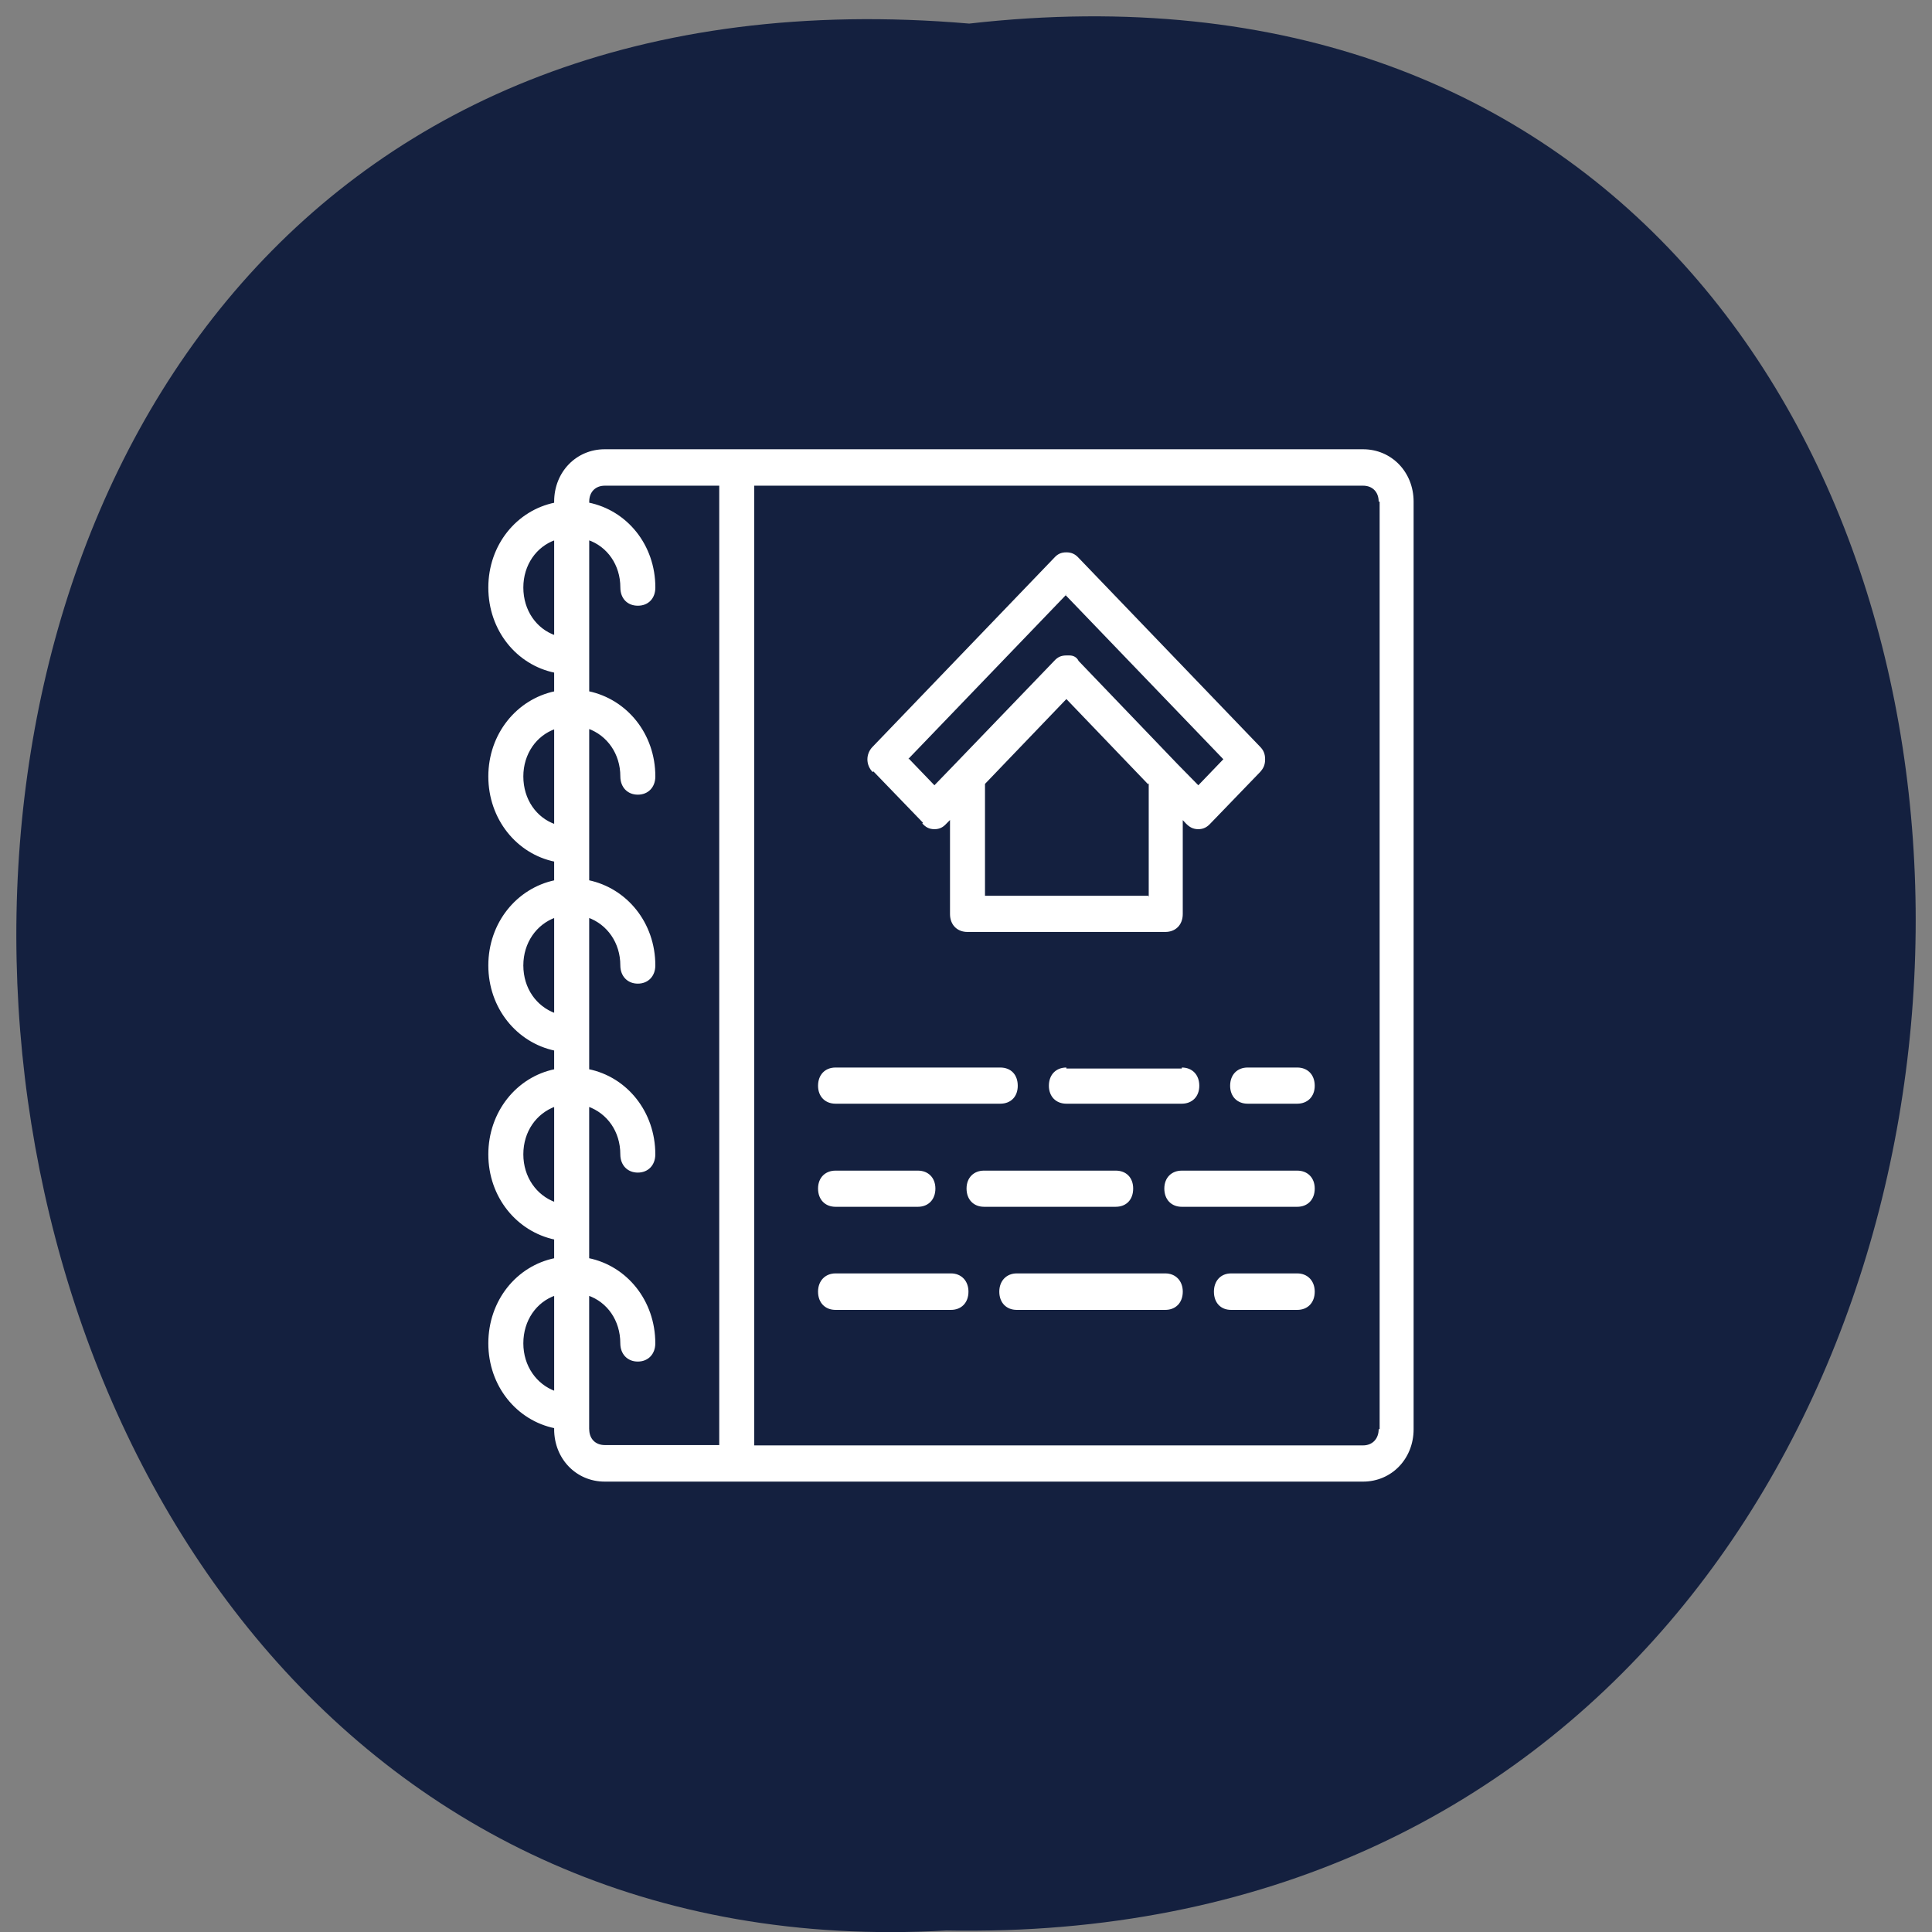 <svg xmlns="http://www.w3.org/2000/svg" viewBox="0 0 24 24"><rect x="0" y="0" width="24" height="24" fill="#808080" stroke="none"/><path d="m 12.04 0.293 c 15.832 -1.801 15.613 23.992 -0.281 23.688 c -14.781 0.848 -16.12 -25.09 0.281 -23.688" fill="#14203f"/><g fill="#fff" stroke="#fff" transform="matrix(0.024 0 0 0.025 5.693 5.618)"><path d="m 468.3 -0.987 h -392.51 c -14.482 0 -25.673 11.1 -25.673 25.535 v 0.952 c -19.584 3.806 -34.07 20.777 -34.07 41.713 c 0 21.09 14.482 38.06 34.07 41.871 v 10.151 c -19.584 3.965 -34.07 20.936 -34.07 41.871 c 0 20.936 14.482 38.06 34.07 41.871 v 10.151 c -19.584 3.965 -34.07 20.936 -34.07 41.871 c 0 20.936 14.482 37.906 34.07 41.871 v 10.151 c -19.584 3.806 -34.07 20.936 -34.07 41.871 c 0 20.936 14.482 37.906 34.07 41.871 v 10.151 c -19.584 3.806 -34.07 20.777 -34.07 41.871 c 0 20.936 14.482 37.906 34.07 41.713 v 0.952 c 0 14.433 11.191 25.535 25.673 25.535 h 392.51 c 14.482 0 25.673 -11.1 25.673 -25.535 v -460.9 c 0 -14.433 -11.191 -25.535 -25.673 -25.535 m -435.13 68.2 c 0 -11.419 6.912 -20.777 16.951 -24.11 v 48.37 c -10.04 -3.331 -16.951 -12.688 -16.951 -24.266 m 0 93.89 c 0 -11.419 6.912 -20.777 16.951 -24.11 v 48.37 c -10.04 -3.331 -16.951 -12.688 -16.951 -24.266 m 0 93.89 c 0 -11.419 6.912 -20.777 16.951 -24.266 v 48.533 c -10.04 -3.489 -16.951 -12.688 -16.951 -24.266 m 0 93.89 c 0 -11.578 6.912 -20.777 16.951 -24.266 v 48.533 c -10.04 -3.489 -16.951 -12.847 -16.951 -24.266 m 0 93.89 c 0 -11.578 6.912 -20.936 16.951 -24.266 v 48.533 c -10.04 -3.489 -16.951 -12.847 -16.951 -24.266 m 34.07 42.664 v -66.931 c 10.204 3.331 17.12 12.688 17.12 24.266 c 0 5.075 3.456 8.565 8.558 8.565 c 5.102 0 8.558 -3.489 8.558 -8.565 c 0 -20.936 -14.482 -38.06 -34.23 -41.871 v -76.29 c 10.204 3.489 17.12 12.688 17.12 24.266 c 0 5.075 3.456 8.565 8.558 8.565 c 5.102 0 8.558 -3.489 8.558 -8.565 c 0 -20.936 -14.482 -38.06 -34.23 -41.871 v -76.29 c 10.204 3.489 17.12 12.847 17.12 24.266 c 0 5.075 3.456 8.565 8.558 8.565 c 5.102 0 8.558 -3.489 8.558 -8.565 c 0 -20.936 -14.482 -37.906 -34.23 -41.871 v -76.29 c 10.204 3.489 17.12 12.847 17.12 24.266 c 0 5.075 3.456 8.565 8.558 8.565 c 5.102 0 8.558 -3.489 8.558 -8.565 c 0 -20.936 -14.482 -37.906 -34.23 -41.871 v -76.13 c 10.204 3.331 17.12 12.688 17.12 24.11 c 0 5.234 3.456 8.565 8.558 8.565 c 5.102 0 8.558 -3.331 8.558 -8.565 c 0 -20.936 -14.482 -37.906 -34.23 -41.713 v -0.952 c 0 -5.075 3.456 -8.406 8.558 -8.406 h 59.74 v 477.71 h -59.74 c -5.102 0 -8.558 -3.331 -8.558 -8.406 m 409.62 0 c 0 5.075 -3.456 8.565 -8.558 8.565 h -315.65 v -477.87 h 315.65 c 5.102 0 8.558 3.331 8.558 8.406"/><path d="m 240.53 184.1 c 1.646 1.745 3.291 2.696 5.925 2.696 c 2.633 0 4.279 -0.952 5.925 -2.696 l 2.633 -2.538 v 47.898 c 0 5.075 3.456 8.406 8.558 8.406 h 102.36 c 5.102 0 8.558 -3.331 8.558 -8.406 v -47.898 l 2.469 2.538 c 1.81 1.745 3.456 2.696 6.089 2.696 c 2.469 0 4.279 -0.952 5.925 -2.696 l 25.673 -25.535 c 1.646 -1.745 2.469 -3.331 2.469 -6.03 c 0 -2.538 -0.823 -4.282 -2.469 -5.868 l -93.97 -93.89 c -1.646 -1.745 -3.456 -2.538 -5.925 -2.538 c -2.633 0 -4.279 0.793 -5.925 2.538 l -93.97 93.89 c -3.456 3.331 -3.456 8.565 0 11.895 m 142.52 62.33 h -85.25 v -56.3 l 42.624 -42.664 l 42.624 42.664 m -42.624 -93.89 l 81.958 81.84 l -13.66 13.64 l -11.191 -10.944 l -51.18 -51.23 c -0.823 -1.745 -2.469 -2.538 -4.279 -2.538 c 0 0 -0.823 0 -1.646 0 c -2.633 0 -4.279 0.793 -5.925 2.538 l -51.35 51.23 l -11.03 10.944 l -13.66 -13.64"/><path d="m 195.27 323.2 h 85.25 c 5.266 0 8.558 -3.331 8.558 -8.406 c 0 -5.234 -3.291 -8.565 -8.558 -8.565 h -85.25 c -5.102 0 -8.558 3.331 -8.558 8.565 c 0 5.075 3.456 8.406 8.558 8.406"/><path d="m 314.75 306.23 c -5.102 0 -8.558 3.331 -8.558 8.565 c 0 5.075 3.456 8.406 8.558 8.406 h 59.74 c 5.102 0 8.558 -3.331 8.558 -8.406 c 0 -5.234 -3.456 -8.565 -8.558 -8.565"/><path d="m 434.24 306.23 h -25.673 c -5.102 0 -8.558 3.331 -8.558 8.565 c 0 5.075 3.456 8.406 8.558 8.406 h 25.673 c 5.102 0 8.558 -3.331 8.558 -8.406 c 0 -5.234 -3.456 -8.565 -8.558 -8.565"/><path d="m 434.24 357.46 h -59.74 c -5.102 0 -8.558 3.331 -8.558 8.406 c 0 5.234 3.456 8.565 8.558 8.565 h 59.74 c 5.102 0 8.558 -3.331 8.558 -8.565 c 0 -5.075 -3.456 -8.406 -8.558 -8.406"/><path d="m 348.82 365.86 c 0 -5.075 -3.291 -8.406 -8.558 -8.406 h -68.13 c -5.102 0 -8.558 3.331 -8.558 8.406 c 0 5.234 3.456 8.565 8.558 8.565 h 68.13 c 5.266 0 8.558 -3.331 8.558 -8.565"/><path d="m 195.27 374.43 h 42.624 c 5.102 0 8.558 -3.331 8.558 -8.565 c 0 -5.075 -3.456 -8.406 -8.558 -8.406 h -42.624 c -5.102 0 -8.558 3.331 -8.558 8.406 c 0 5.234 3.456 8.565 8.558 8.565"/><path d="m 255.01 408.53 h -59.74 c -5.102 0 -8.558 3.489 -8.558 8.565 c 0 5.234 3.456 8.565 8.558 8.565 h 59.74 c 5.102 0 8.558 -3.331 8.558 -8.565 c 0 -5.075 -3.456 -8.565 -8.558 -8.565"/><path d="m 365.94 408.53 h -76.856 c -5.102 0 -8.558 3.489 -8.558 8.565 c 0 5.234 3.456 8.565 8.558 8.565 h 76.856 c 5.102 0 8.558 -3.331 8.558 -8.565 c 0 -5.075 -3.456 -8.565 -8.558 -8.565"/><path d="m 434.24 408.53 h -34.23 c -5.102 0 -8.393 3.489 -8.393 8.565 c 0 5.234 3.291 8.565 8.393 8.565 h 34.23 c 5.102 0 8.558 -3.331 8.558 -8.565 c 0 -5.075 -3.456 -8.565 -8.558 -8.565"/></g></svg>